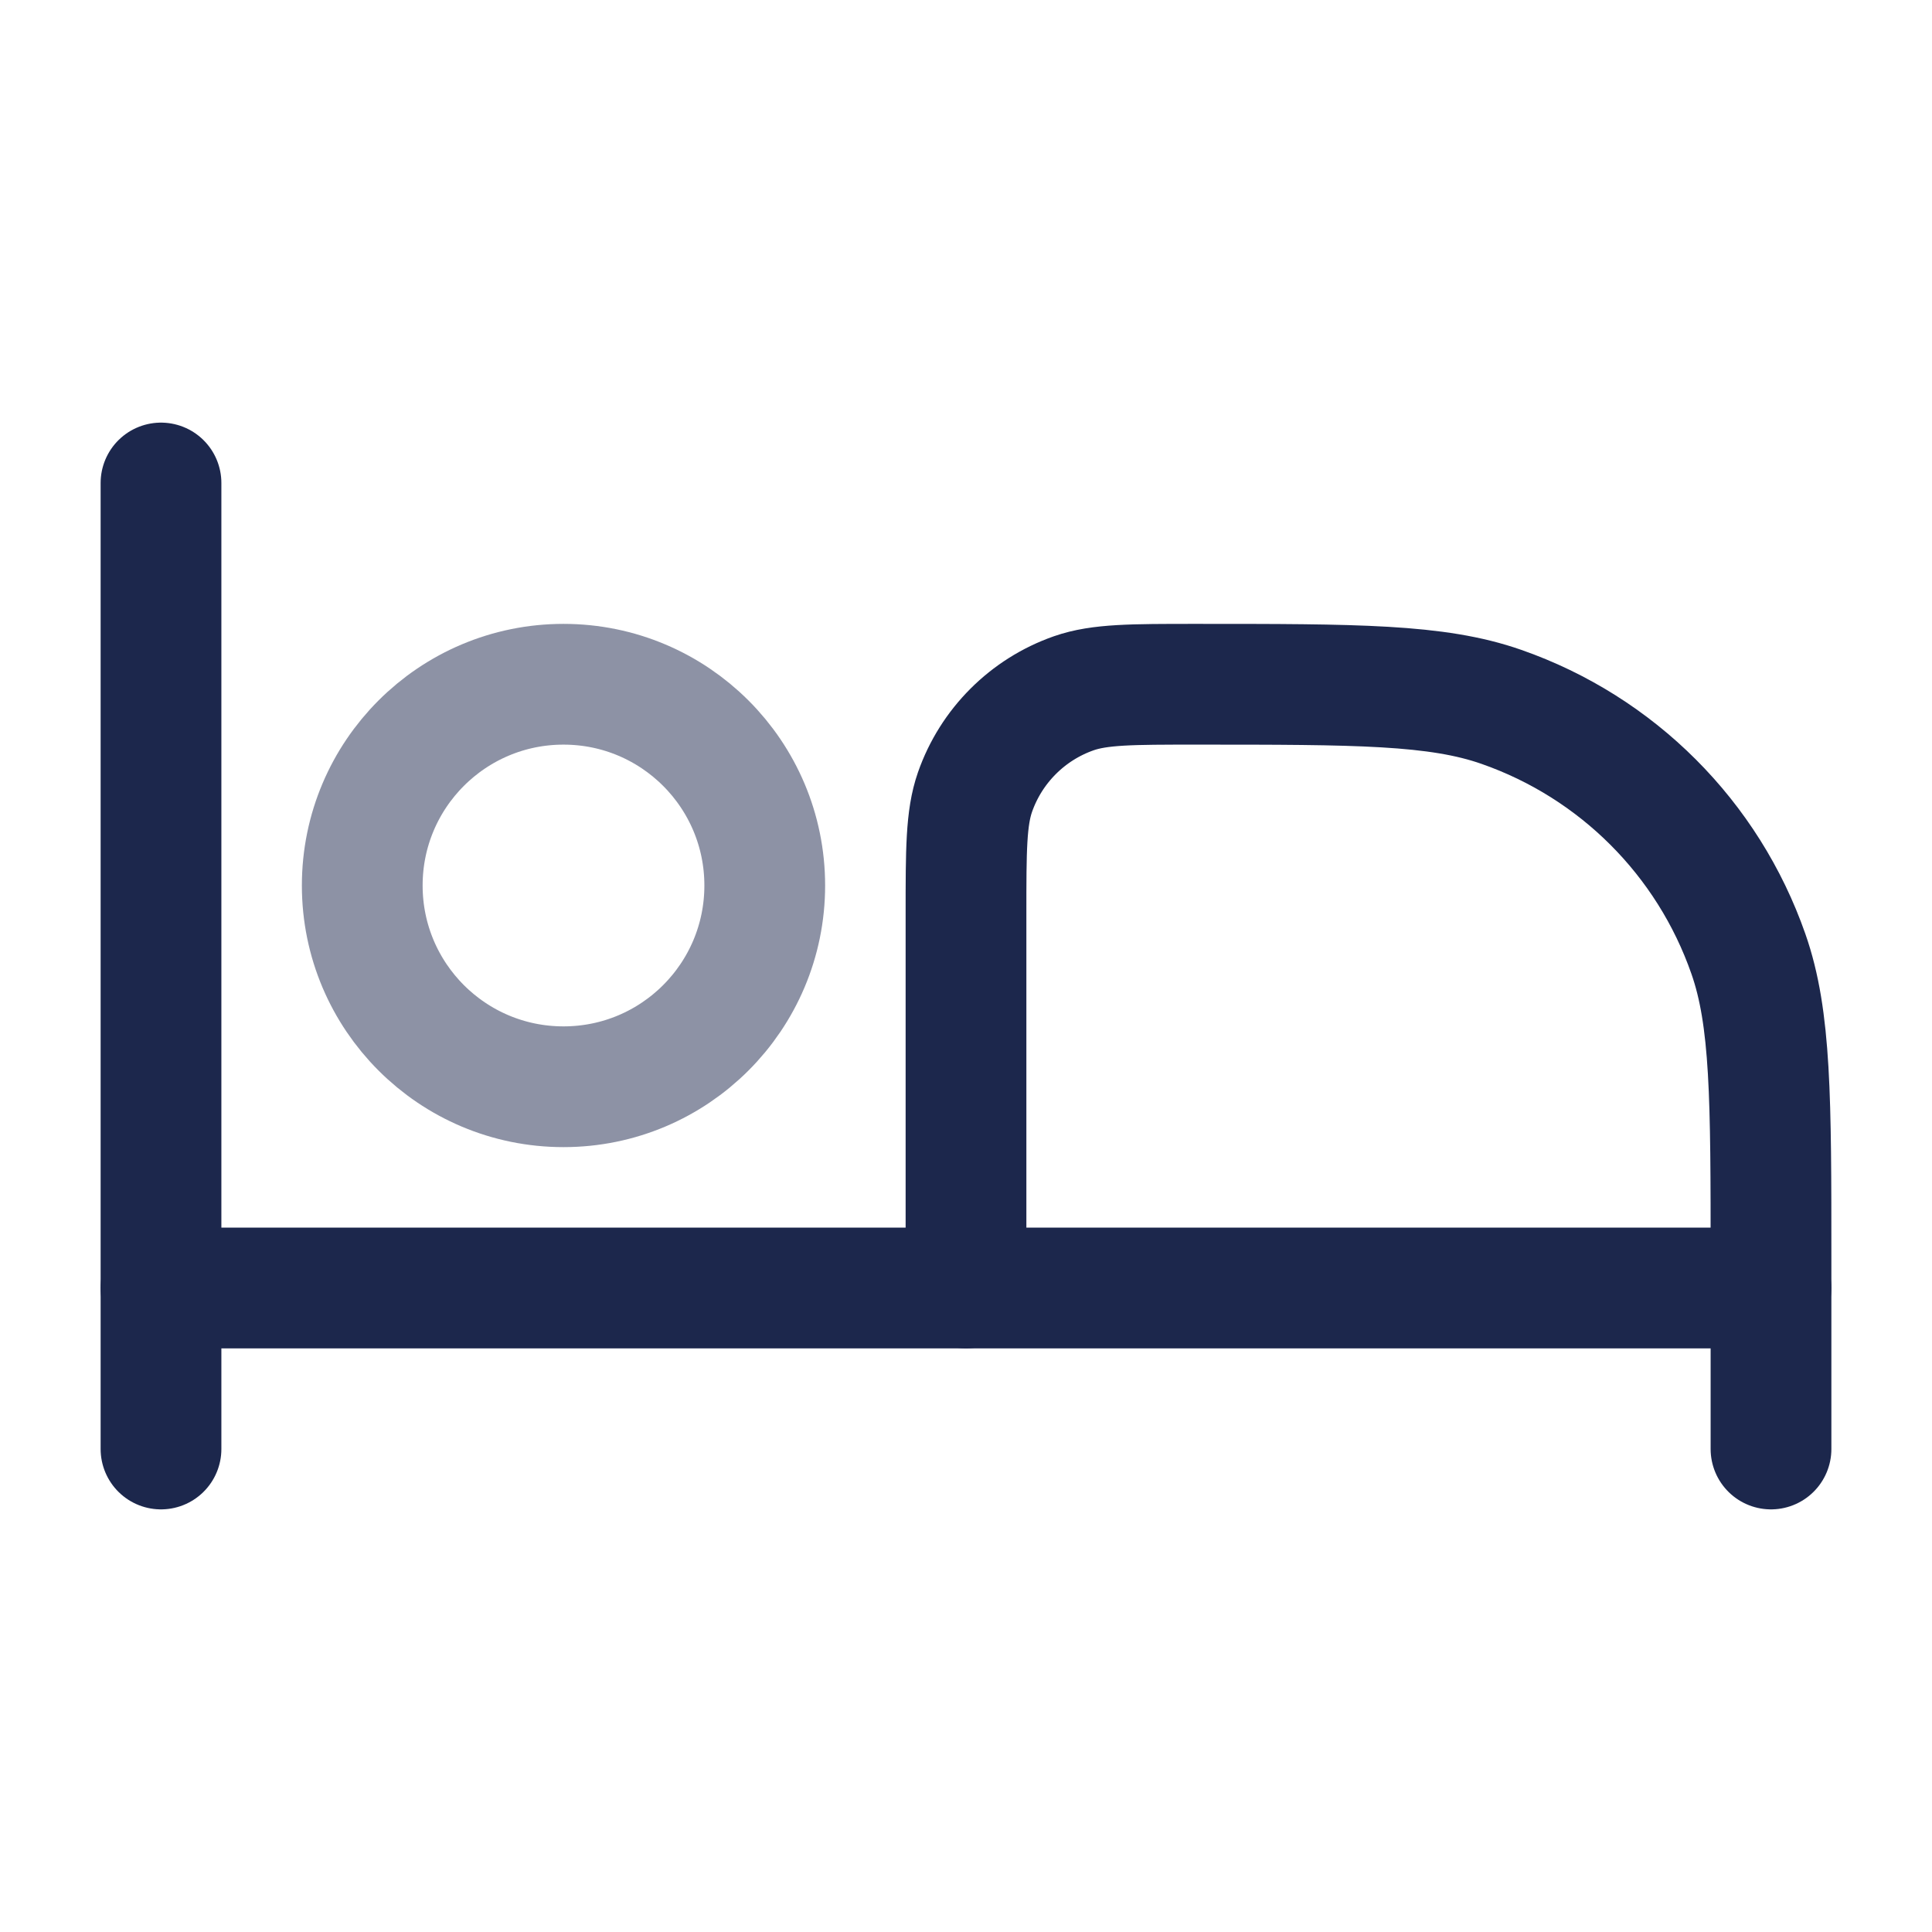 <?xml version="1.0" encoding="utf-8"?><!-- Uploaded to: SVG Repo, www.svgrepo.com, Generator: SVG Repo Mixer Tools -->
<svg width="800px" height="800px" viewBox="0 0 24 24" fill="none" xmlns="http://www.w3.org/2000/svg">
<path d="M2 6V18" stroke="#1C274C" stroke-width="1.5" stroke-linecap="round" stroke-linejoin="round"/>
<path d="M22 18V15.643C22 13.648 22 12.65 21.719 11.849C21.217 10.412 20.088 9.283 18.651 8.781C17.849 8.5 16.852 8.5 14.857 8.5C14.059 8.5 13.66 8.5 13.339 8.612C12.765 8.813 12.313 9.265 12.112 9.839C12 10.16 12 10.559 12 11.357V16" stroke="#1C274C" stroke-width="1.5" stroke-linecap="round" stroke-linejoin="round"/>
<path d="M2 16H22" stroke="#1C274C" stroke-width="1.5" stroke-linecap="round" stroke-linejoin="round"/>
<path opacity="0.5" d="M9.5 11C9.5 12.381 8.381 13.5 7 13.5C5.619 13.5 4.5 12.381 4.5 11C4.5 9.619 5.619 8.5 7 8.5C8.381 8.5 9.5 9.619 9.5 11Z" stroke="#1C274C" stroke-width="1.5"/>
</svg>